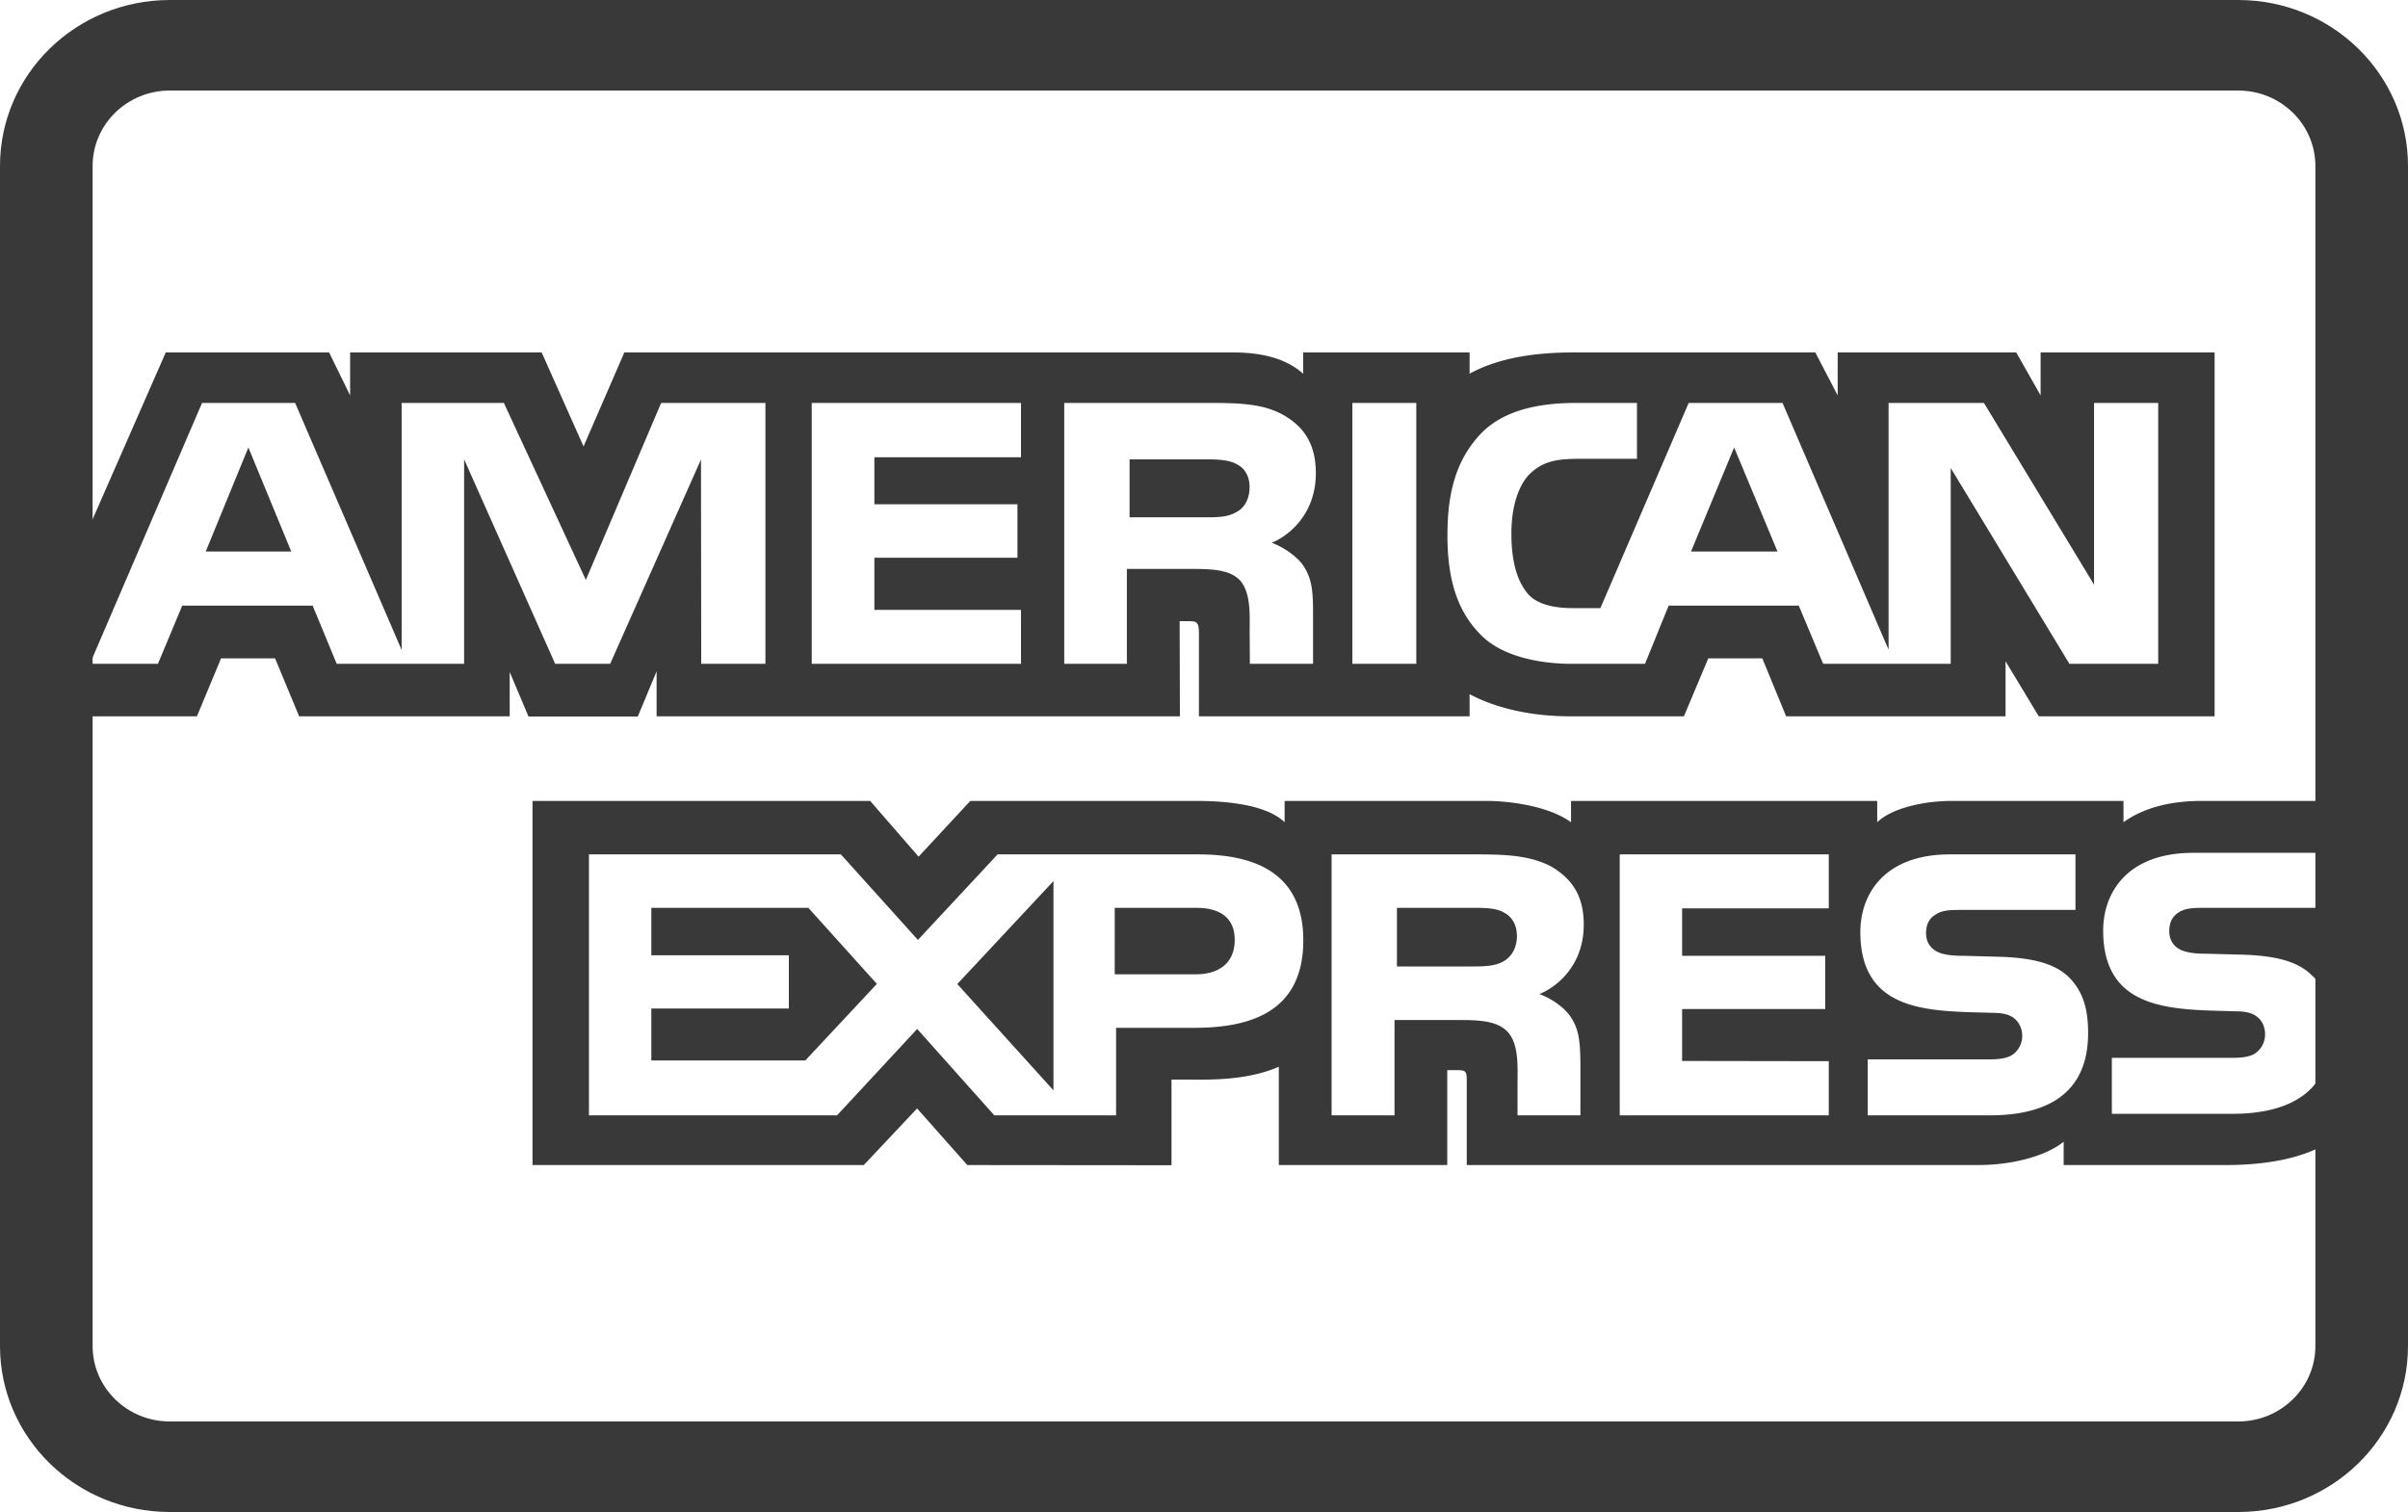 <svg width="750" height="471" viewBox="0 0 750 471" xmlns="http://www.w3.org/2000/svg"><g fill="#393939" fill-rule="nonzero"><path d="M52.885 28.204c-13.276 0-24.039 10.522-24.039 23.503v367.586c0 12.98 10.763 23.503 24.039 23.503h644.23c13.276 0 24.039-10.522 24.039-23.503V51.707c0-12.98-10.763-23.503-24.039-23.503H52.885zm0-28.204h644.23C726.323 0 750 23.15 750 51.707v367.586C750 447.85 726.323 471 697.115 471H52.885C23.677 471 0 447.85 0 419.293V51.707C0 23.15 23.677 0 52.885 0z"/><path d="M28.002 223.137h33.332l7.515-18.052h16.826l7.496 18.052h65.584v-13.8l5.854 13.86h34.045l5.854-14.067v14.007h162.987l-.076-29.632h3.153c2.208.076 2.853.28 2.853 3.91v25.722h84.298v-6.898c6.799 3.628 17.375 6.898 31.29 6.898h35.465l7.59-18.052h16.825l7.422 18.052h68.34V205.99l10.35 17.147h54.763V109.786h-54.197v13.387l-7.59-13.387h-55.613v13.387l-6.969-13.387h-75.12c-12.574 0-23.628 1.748-32.556 6.618v-6.618h-51.84v6.618c-5.681-5.02-13.423-6.618-22.032-6.618H194.462l-12.707 29.276-13.05-29.276h-59.653v13.387l-6.553-13.387H51.625l-23.626 53.893v59.458h.003zm210.402-16.35h-20l-.073-63.652-28.288 63.652h-17.129l-28.361-63.709v63.71h-39.678l-7.496-18.129h-40.62l-7.571 18.128H27.999l34.935-81.273h28.984l33.18 76.949v-76.949h31.84l25.53 55.134 23.453-55.134h32.48v81.273h.003zM90.711 171.792l-13.352-32.4-13.276 32.4H90.71zm227.285 34.995h-65.17v-81.273h65.17v16.925h-45.66v14.649H316.9v16.66h-44.565v16.23h45.66v16.81zm91.838-59.384c0 12.958-8.685 19.652-13.747 21.662 4.269 1.618 7.915 4.477 9.65 6.845 2.755 4.042 3.23 7.653 3.23 14.911v15.966H389.29l-.073-10.249c0-4.89.47-11.923-3.08-15.833-2.85-2.859-7.196-3.479-14.22-3.479h-20.941v29.561h-19.507v-81.273h44.87c9.97 0 17.316.263 23.623 3.893 6.172 3.63 9.872 8.93 9.872 17.996zm-24.661 12.068c-2.68 1.62-5.852 1.674-9.65 1.674h-23.7v-18.052h24.022c3.4 0 6.947.152 9.252 1.466 2.53 1.184 4.096 3.704 4.096 7.185 0 3.552-1.49 6.41-4.02 7.727zm55.947 47.316h-19.905v-81.273h19.905v81.273zm231.076 0H644.55l-36.977-61v61h-39.73l-7.592-18.128h-40.525l-7.366 18.128h-22.828c-9.482 0-21.488-2.088-28.287-8.989-6.856-6.9-10.423-16.248-10.423-31.027 0-12.053 2.131-23.072 10.516-31.78 6.307-6.486 16.184-9.477 29.627-9.477h18.887v17.415h-18.49c-7.12 0-11.14 1.054-15.012 4.814-3.326 3.422-5.608 9.892-5.608 18.41 0 8.708 1.738 14.985 5.364 19.087 3.003 3.216 8.461 4.191 13.596 4.191h8.762l27.495-63.914h29.23l33.03 76.872v-76.872h29.703l34.292 56.602v-56.602h19.982v81.27zm-118.58-34.995l-13.5-32.4-13.427 32.4h26.926zM721.908 336.558c-4.739 6.901-13.973 10.4-26.473 10.4H657.76v-17.433h37.522c3.722 0 6.327-.487 7.895-2.012a7.133 7.133 0 002.307-5.303c0-2.368-.948-4.248-2.383-5.375-1.416-1.24-3.476-1.805-6.874-1.805-18.317-.62-41.17.564-41.17-25.16 0-11.792 7.519-24.203 27.99-24.203h38.859l.002-16.174h-36.106c-10.896 0-18.81 2.598-24.416 6.638v-6.638h-53.402c-8.54 0-18.564 2.108-23.305 6.638v-6.638h-95.363v6.638c-7.59-5.452-20.395-6.638-26.306-6.638h-62.902v6.638c-6.005-5.79-19.357-6.638-27.496-6.638h-70.398l-16.11 17.36-15.087-17.36h-105.16v113.43h103.18l16.6-17.635 15.637 17.635 63.601.056v-26.683h6.253c8.439.13 18.392-.208 27.173-3.988v30.612h52.46v-29.563h2.53c3.23 0 3.547.132 3.547 3.346v26.215h159.363c10.118 0 20.694-2.579 26.55-7.259v7.259h50.55c10.518 0 20.791-1.468 28.607-5.229v-21.13zm-315.981-43.63c0 22.582-16.92 27.245-33.972 27.245h-24.342v27.266h-37.918l-24.021-26.911-24.965 26.911h-77.274v-81.292h78.463l24.002 26.646 24.814-26.646h62.336c15.482 0 32.877 4.267 32.877 26.78zM250.829 330.34h-47.964v-16.174h42.829V297.58h-42.83V282.8h48.91l21.339 23.69-22.284 23.85zm77.284 9.308l-29.952-33.113 29.952-32.061v65.174zm44.295-36.146h-25.21V282.8h25.437c7.043 0 11.932 2.859 11.932 9.968 0 7.03-4.663 10.734-12.159 10.734zm132.076-37.355h65.11v16.811h-45.682v14.78h44.567v16.586h-44.567v16.174l45.682.073v16.868h-65.11v-81.292zm-25.032 43.514c4.343 1.596 7.893 4.457 9.557 6.825 2.755 3.968 3.153 7.672 3.232 14.838v16.115h-19.585v-10.17c0-4.891.472-12.132-3.154-15.912-2.85-2.913-7.196-3.609-14.312-3.609H434.34v29.691h-19.603v-81.292h45.04c9.877 0 17.07.434 23.473 3.836 6.157 3.704 10.029 8.778 10.029 18.052-.002 12.975-8.692 19.596-13.828 21.626zm-11.027-10.277c-2.61 1.542-5.837 1.674-9.633 1.674h-23.699V282.8h24.022c3.473 0 6.95.074 9.31 1.469 2.528 1.316 4.04 3.834 4.04 7.312 0 3.479-1.512 6.28-4.04 7.803zm176.112 5.178c3.798 3.915 5.834 8.857 5.834 17.224 0 17.488-10.972 25.65-30.646 25.65h-37.997v-17.431h37.844c3.7 0 6.324-.488 7.969-2.013 1.341-1.257 2.304-3.083 2.304-5.302 0-2.368-1.041-4.248-2.38-5.376-1.492-1.24-3.55-1.804-6.948-1.804-18.243-.62-41.09.564-41.09-25.16 0-11.792 7.438-24.203 27.89-24.203h39.11v17.301h-35.786c-3.547 0-5.854.133-7.816 1.469-2.137 1.316-2.93 3.27-2.93 5.849 0 3.066 1.815 5.153 4.27 6.055 2.057.713 4.268.921 7.591.921l10.502.282c10.59.258 17.86 2.082 22.279 6.538zm77.412-21.762h-35.555c-3.55 0-5.908.133-7.895 1.469-2.058 1.316-2.85 3.27-2.85 5.849 0 3.066 1.737 5.153 4.265 6.055 2.058.713 4.27.921 7.519.921l10.573.282c10.669.263 17.79 2.089 22.133 6.543.79.62 1.266 1.316 1.81 2.013V282.8z"/></g></svg>